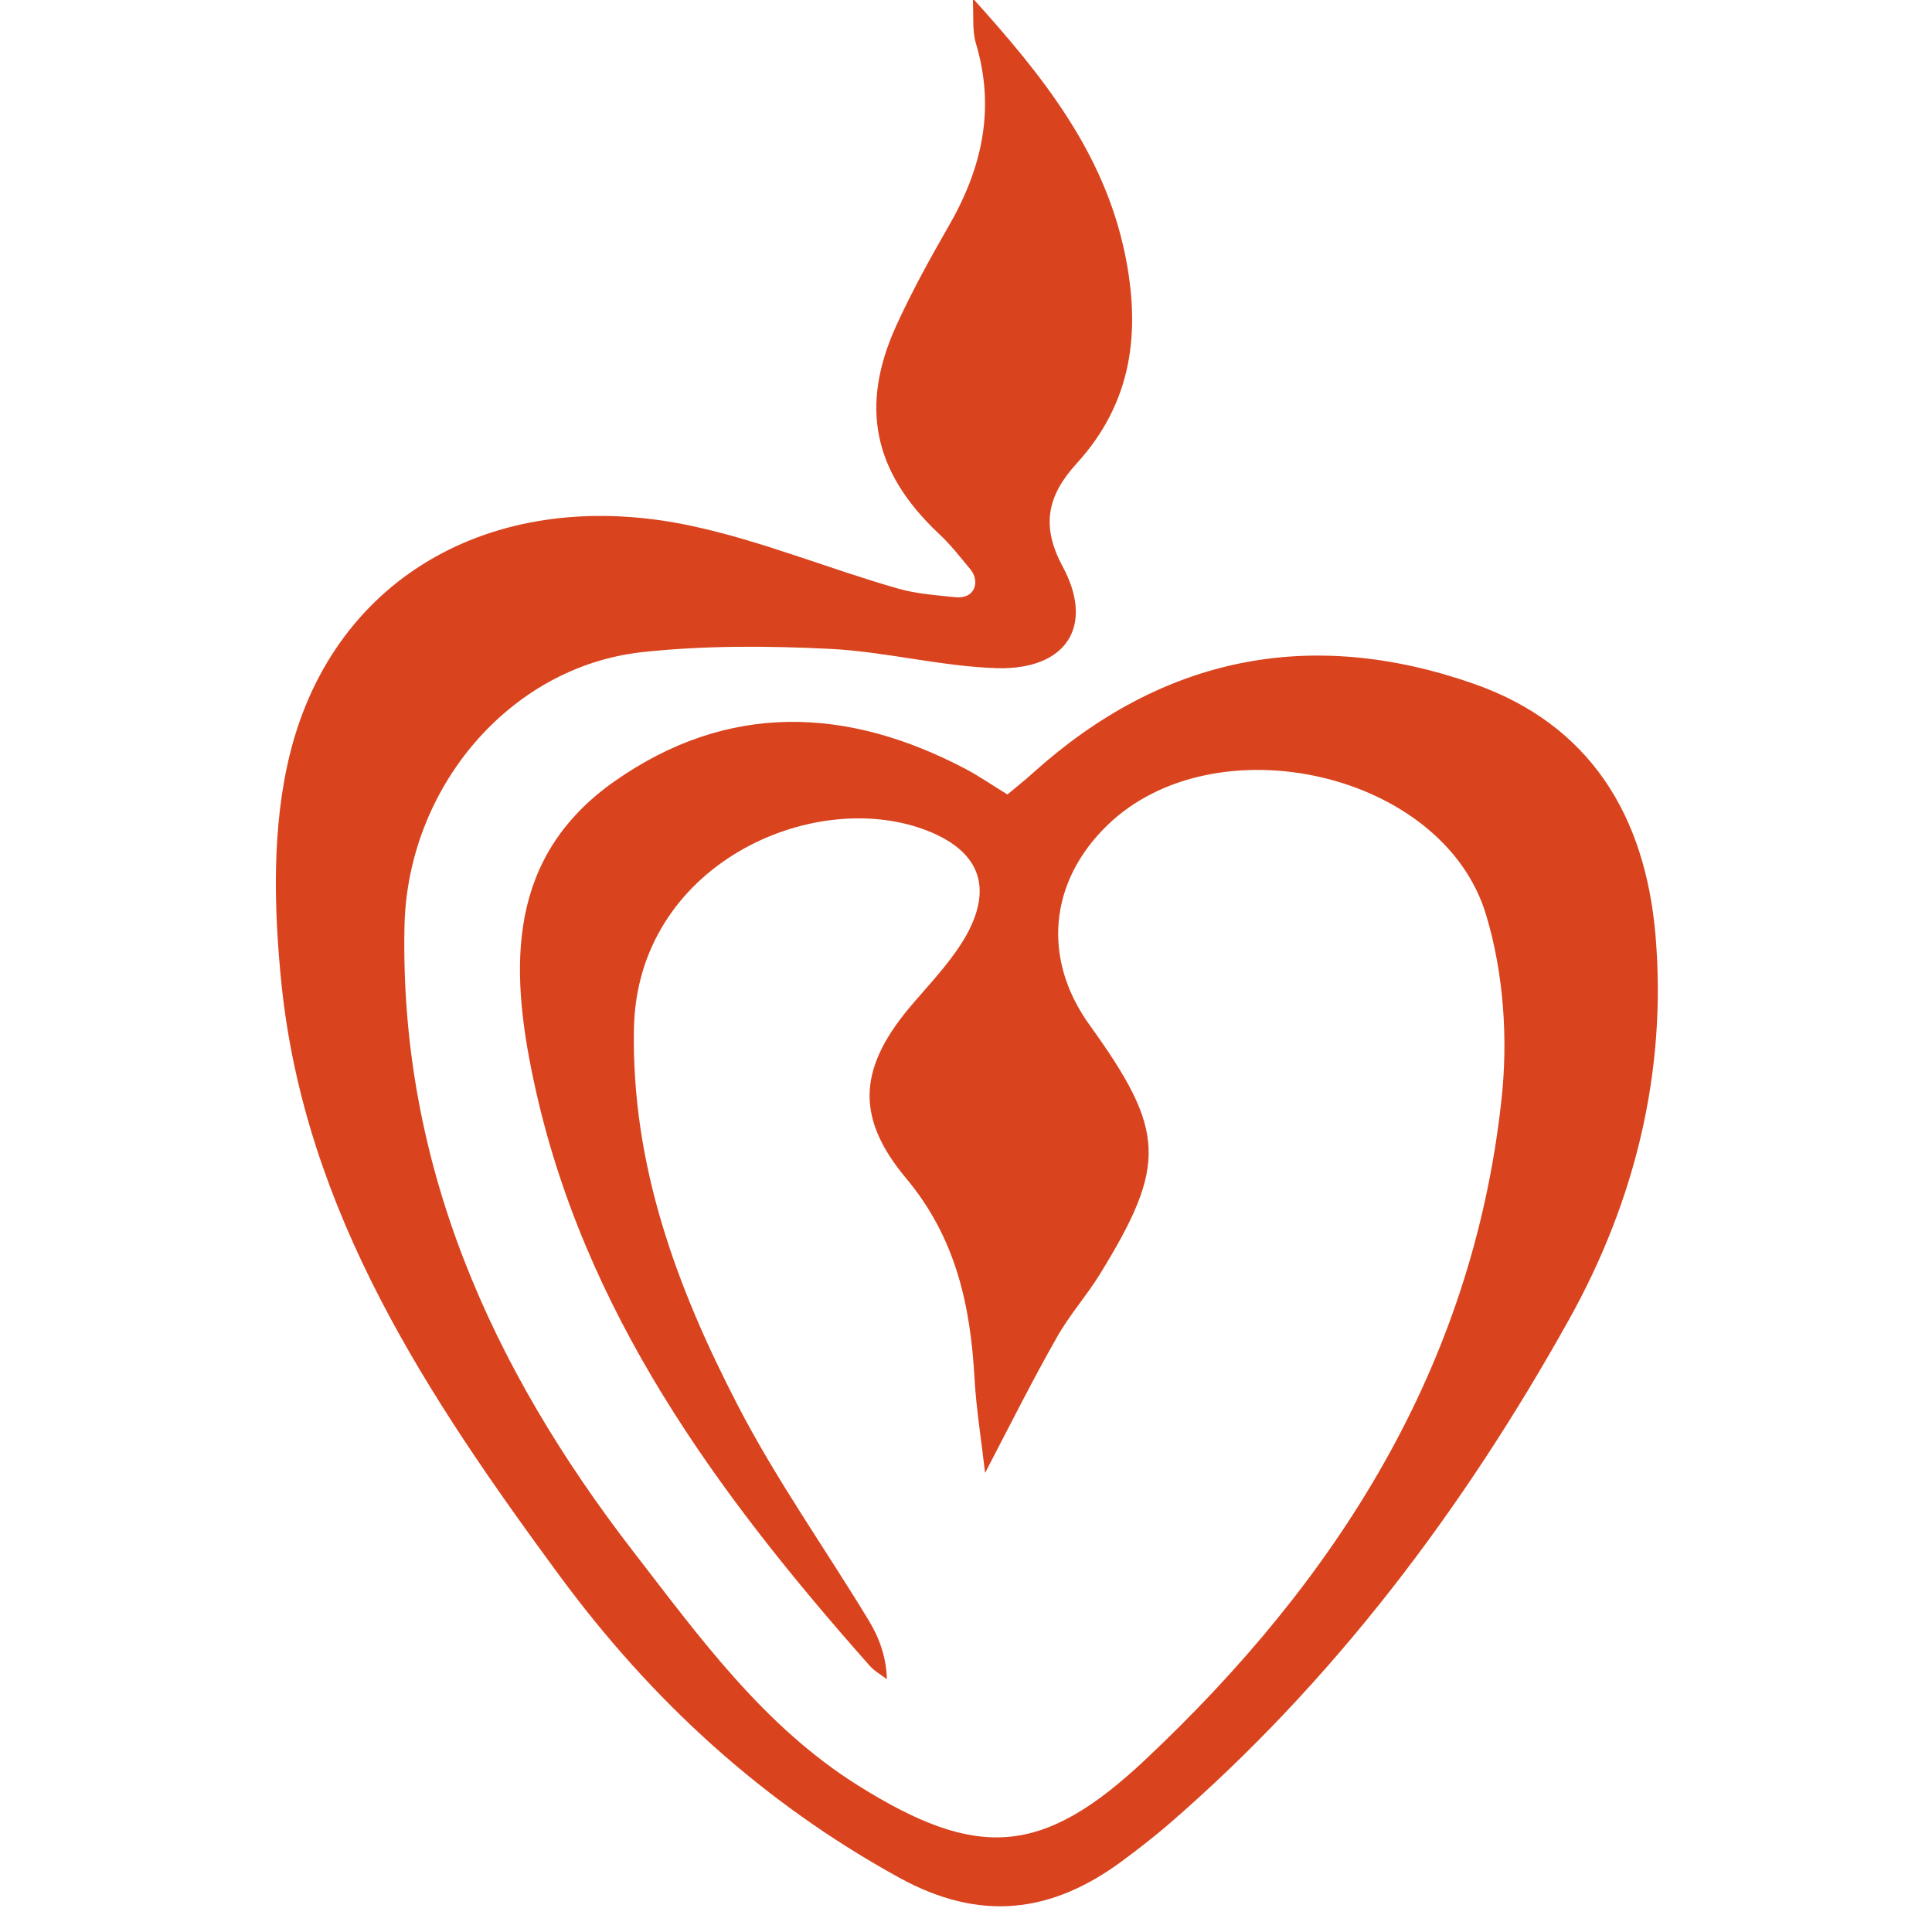 <svg width="65" height="65" viewBox="0 0 65 65" fill="none" xmlns="http://www.w3.org/2000/svg">
<g clip-path="url(#clip0_2_3)">
<path d="M33.14 49.539C33.014 48.431 32.843 47.392 32.786 46.364C32.648 43.908 32.157 41.646 30.49 39.648C28.708 37.523 28.913 35.844 30.741 33.731C31.381 32.988 32.066 32.269 32.534 31.424C33.437 29.756 32.877 28.579 31.118 27.917C27.291 26.489 21.432 29.116 21.329 34.599C21.238 39.191 22.768 43.314 24.813 47.266C26.104 49.767 27.76 52.098 29.222 54.508C29.576 55.09 29.816 55.73 29.839 56.495C29.645 56.347 29.416 56.221 29.256 56.038C24.128 50.247 19.593 44.102 17.948 36.324C17.137 32.509 17.069 28.819 20.678 26.284C24.47 23.622 28.479 23.759 32.489 25.872C32.946 26.112 33.368 26.409 33.894 26.729C34.179 26.489 34.487 26.249 34.773 25.987C39.113 22.092 44.071 21.087 49.553 22.994C53.505 24.365 55.356 27.46 55.698 31.469C56.087 36.061 55.002 40.424 52.786 44.399C49.233 50.773 44.87 56.575 39.308 61.384C38.805 61.818 38.268 62.229 37.731 62.629C35.355 64.376 32.968 64.662 30.261 63.177C25.647 60.641 21.912 57.203 18.816 53C14.396 46.992 10.273 40.801 9.473 33.137C9.21 30.567 9.142 27.826 9.759 25.347C11.266 19.316 16.772 16.301 23.271 17.694C25.624 18.197 27.874 19.133 30.193 19.796C30.821 19.979 31.483 20.024 32.146 20.093C32.808 20.161 32.98 19.556 32.648 19.156C32.317 18.756 31.963 18.3 31.563 17.934C29.393 15.878 28.913 13.674 30.159 10.944C30.672 9.824 31.266 8.739 31.883 7.666C33.025 5.712 33.505 3.691 32.831 1.452C32.706 1.041 32.763 0.561 32.728 -0.056C35.104 2.571 37.137 5.13 37.846 8.534C38.394 11.184 38.085 13.548 36.224 15.593C35.253 16.655 35.002 17.671 35.755 19.065C36.829 21.064 35.881 22.537 33.551 22.48C31.655 22.423 29.782 21.92 27.897 21.829C25.795 21.726 23.671 21.715 21.581 21.943C17.126 22.446 13.699 26.523 13.608 31.184C13.448 39.191 16.532 46.021 21.306 52.2C23.534 55.079 25.681 58.071 28.868 60.07C32.877 62.583 35.07 62.458 38.52 59.214C44.973 53.148 49.53 46.01 50.513 37.02C50.741 34.976 50.593 32.749 49.999 30.784C48.559 25.964 40.872 24.25 37.252 27.768C35.287 29.676 35.059 32.269 36.658 34.485C39.216 38.037 39.273 39.179 37.012 42.857C36.555 43.6 35.961 44.262 35.538 45.027C34.739 46.432 34.019 47.871 33.151 49.539H33.14Z" fill="#D9441F"/>
</g>
<defs>
<clipPath id="clip0_2_3">
<rect width="65" height="65" fill="white"/>
</clipPath>
</defs>
</svg>
